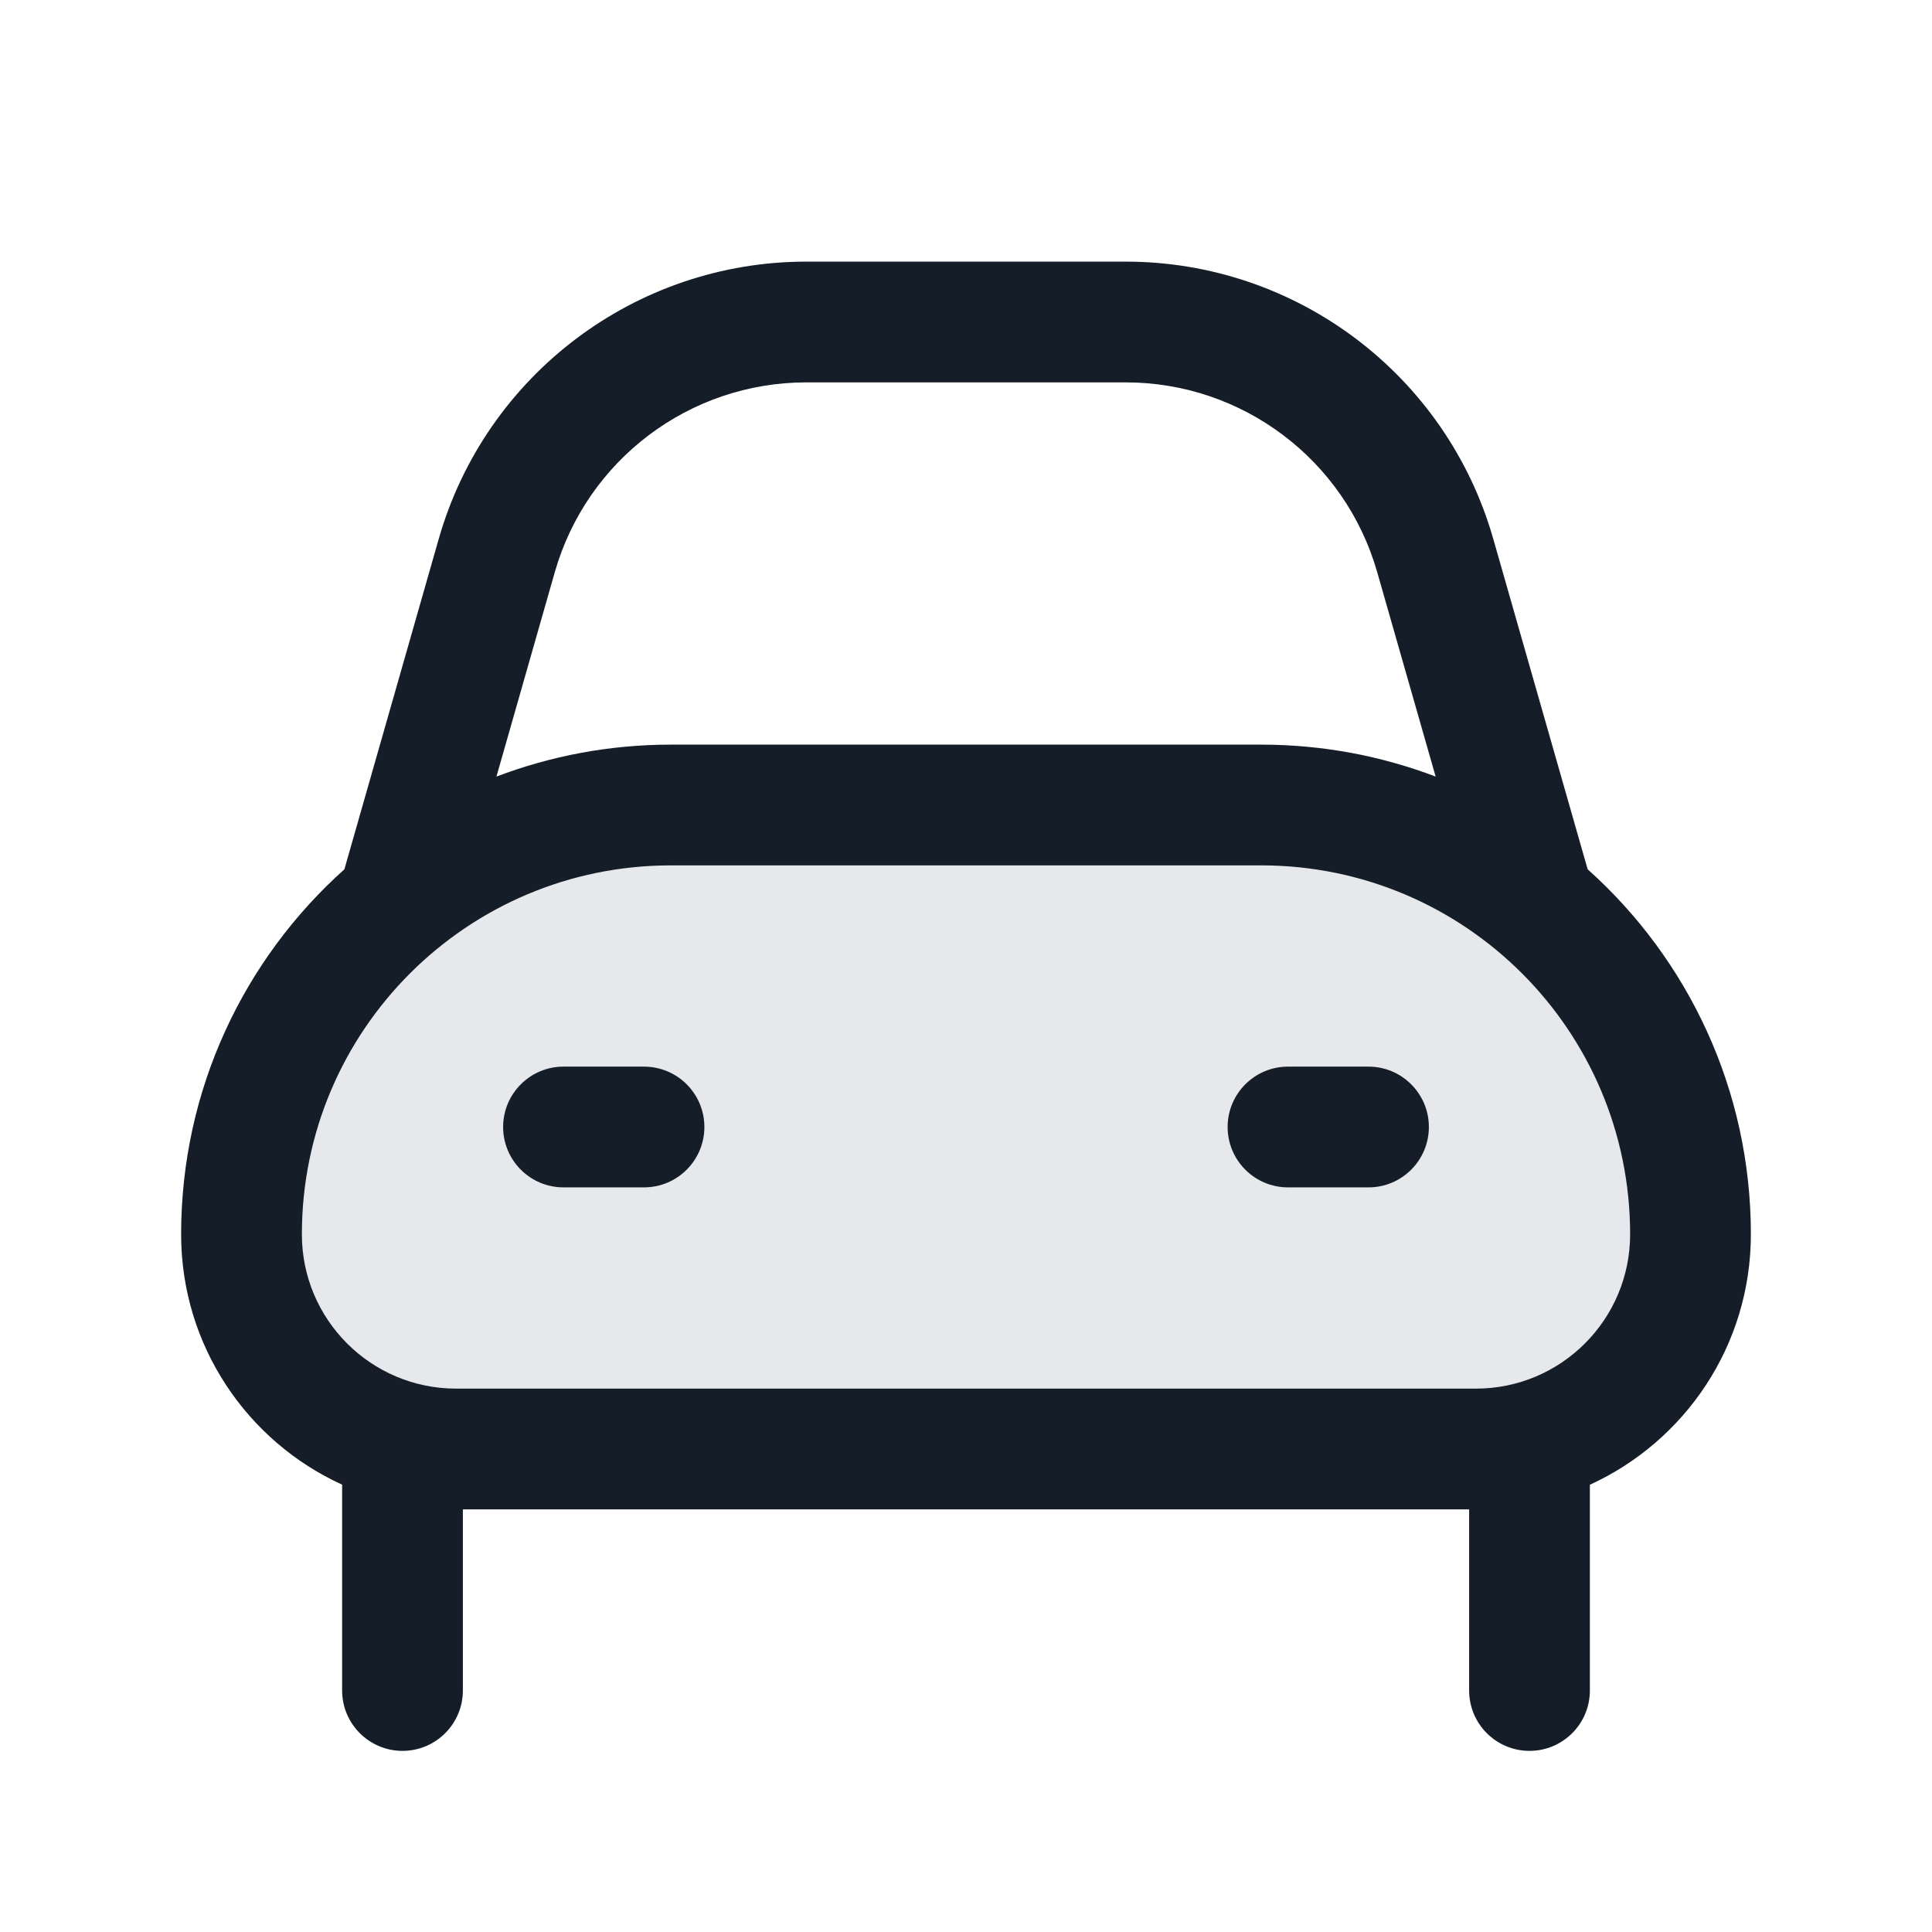<svg xmlns="http://www.w3.org/2000/svg" viewBox="0 0 24 24">
  <defs/>
  <path fill="#636F7E" opacity="0.16" d="M15.667,10 L8.334,10 C5.388,10 3,12.388 3,15.333 C3,16.806 4.194,18 5.667,18 L18.334,18 C19.806,18 21,16.806 21,15.333 C21,12.388 18.612,10 15.667,10 Z"/>
  <path fill="#151E28" d="M4.278,10.799 L5.45,6.695 C6.033,4.656 7.897,3.25 10.017,3.25 L13.983,3.25 C16.104,3.25 17.968,4.656 18.55,6.695 L19.721,10.794 L19.723,10.799 C20.967,11.913 21.75,13.532 21.75,15.333 C21.75,16.715 20.93,17.905 19.75,18.444 L19.75,21 C19.75,21.414 19.414,21.75 19,21.75 C18.586,21.75 18.25,21.414 18.25,21 L18.25,18.75 L5.75,18.75 L5.75,21 C5.75,21.414 5.414,21.75 5,21.75 C4.586,21.75 4.25,21.414 4.25,21 L4.25,18.443 C3.07,17.905 2.25,16.715 2.25,15.333 C2.25,13.532 3.033,11.913 4.278,10.799 Z M8.334,10.75 C5.802,10.75 3.75,12.802 3.75,15.333 C3.75,16.392 4.608,17.25 5.667,17.25 L18.334,17.25 C19.392,17.25 20.25,16.392 20.25,15.333 C20.25,12.802 18.198,10.75 15.667,10.75 Z M6.892,7.107 L6.167,9.647 C6.84,9.391 7.57,9.25 8.334,9.25 L15.667,9.25 C16.43,9.25 17.161,9.391 17.834,9.647 L17.108,7.107 C16.709,5.712 15.434,4.75 13.983,4.75 L10.017,4.75 C8.566,4.75 7.291,5.712 6.892,7.107 Z M16,13.25 L17,13.25 C17.414,13.25 17.75,13.586 17.75,14 C17.75,14.414 17.414,14.75 17,14.75 L16,14.75 C15.586,14.75 15.25,14.414 15.25,14 C15.25,13.586 15.586,13.25 16,13.25 Z M6.25,14 C6.25,13.586 6.586,13.25 7,13.25 L8,13.25 C8.414,13.25 8.75,13.586 8.75,14 C8.75,14.414 8.414,14.75 8,14.75 L7,14.75 C6.586,14.75 6.25,14.414 6.25,14 Z"/>
</svg>

